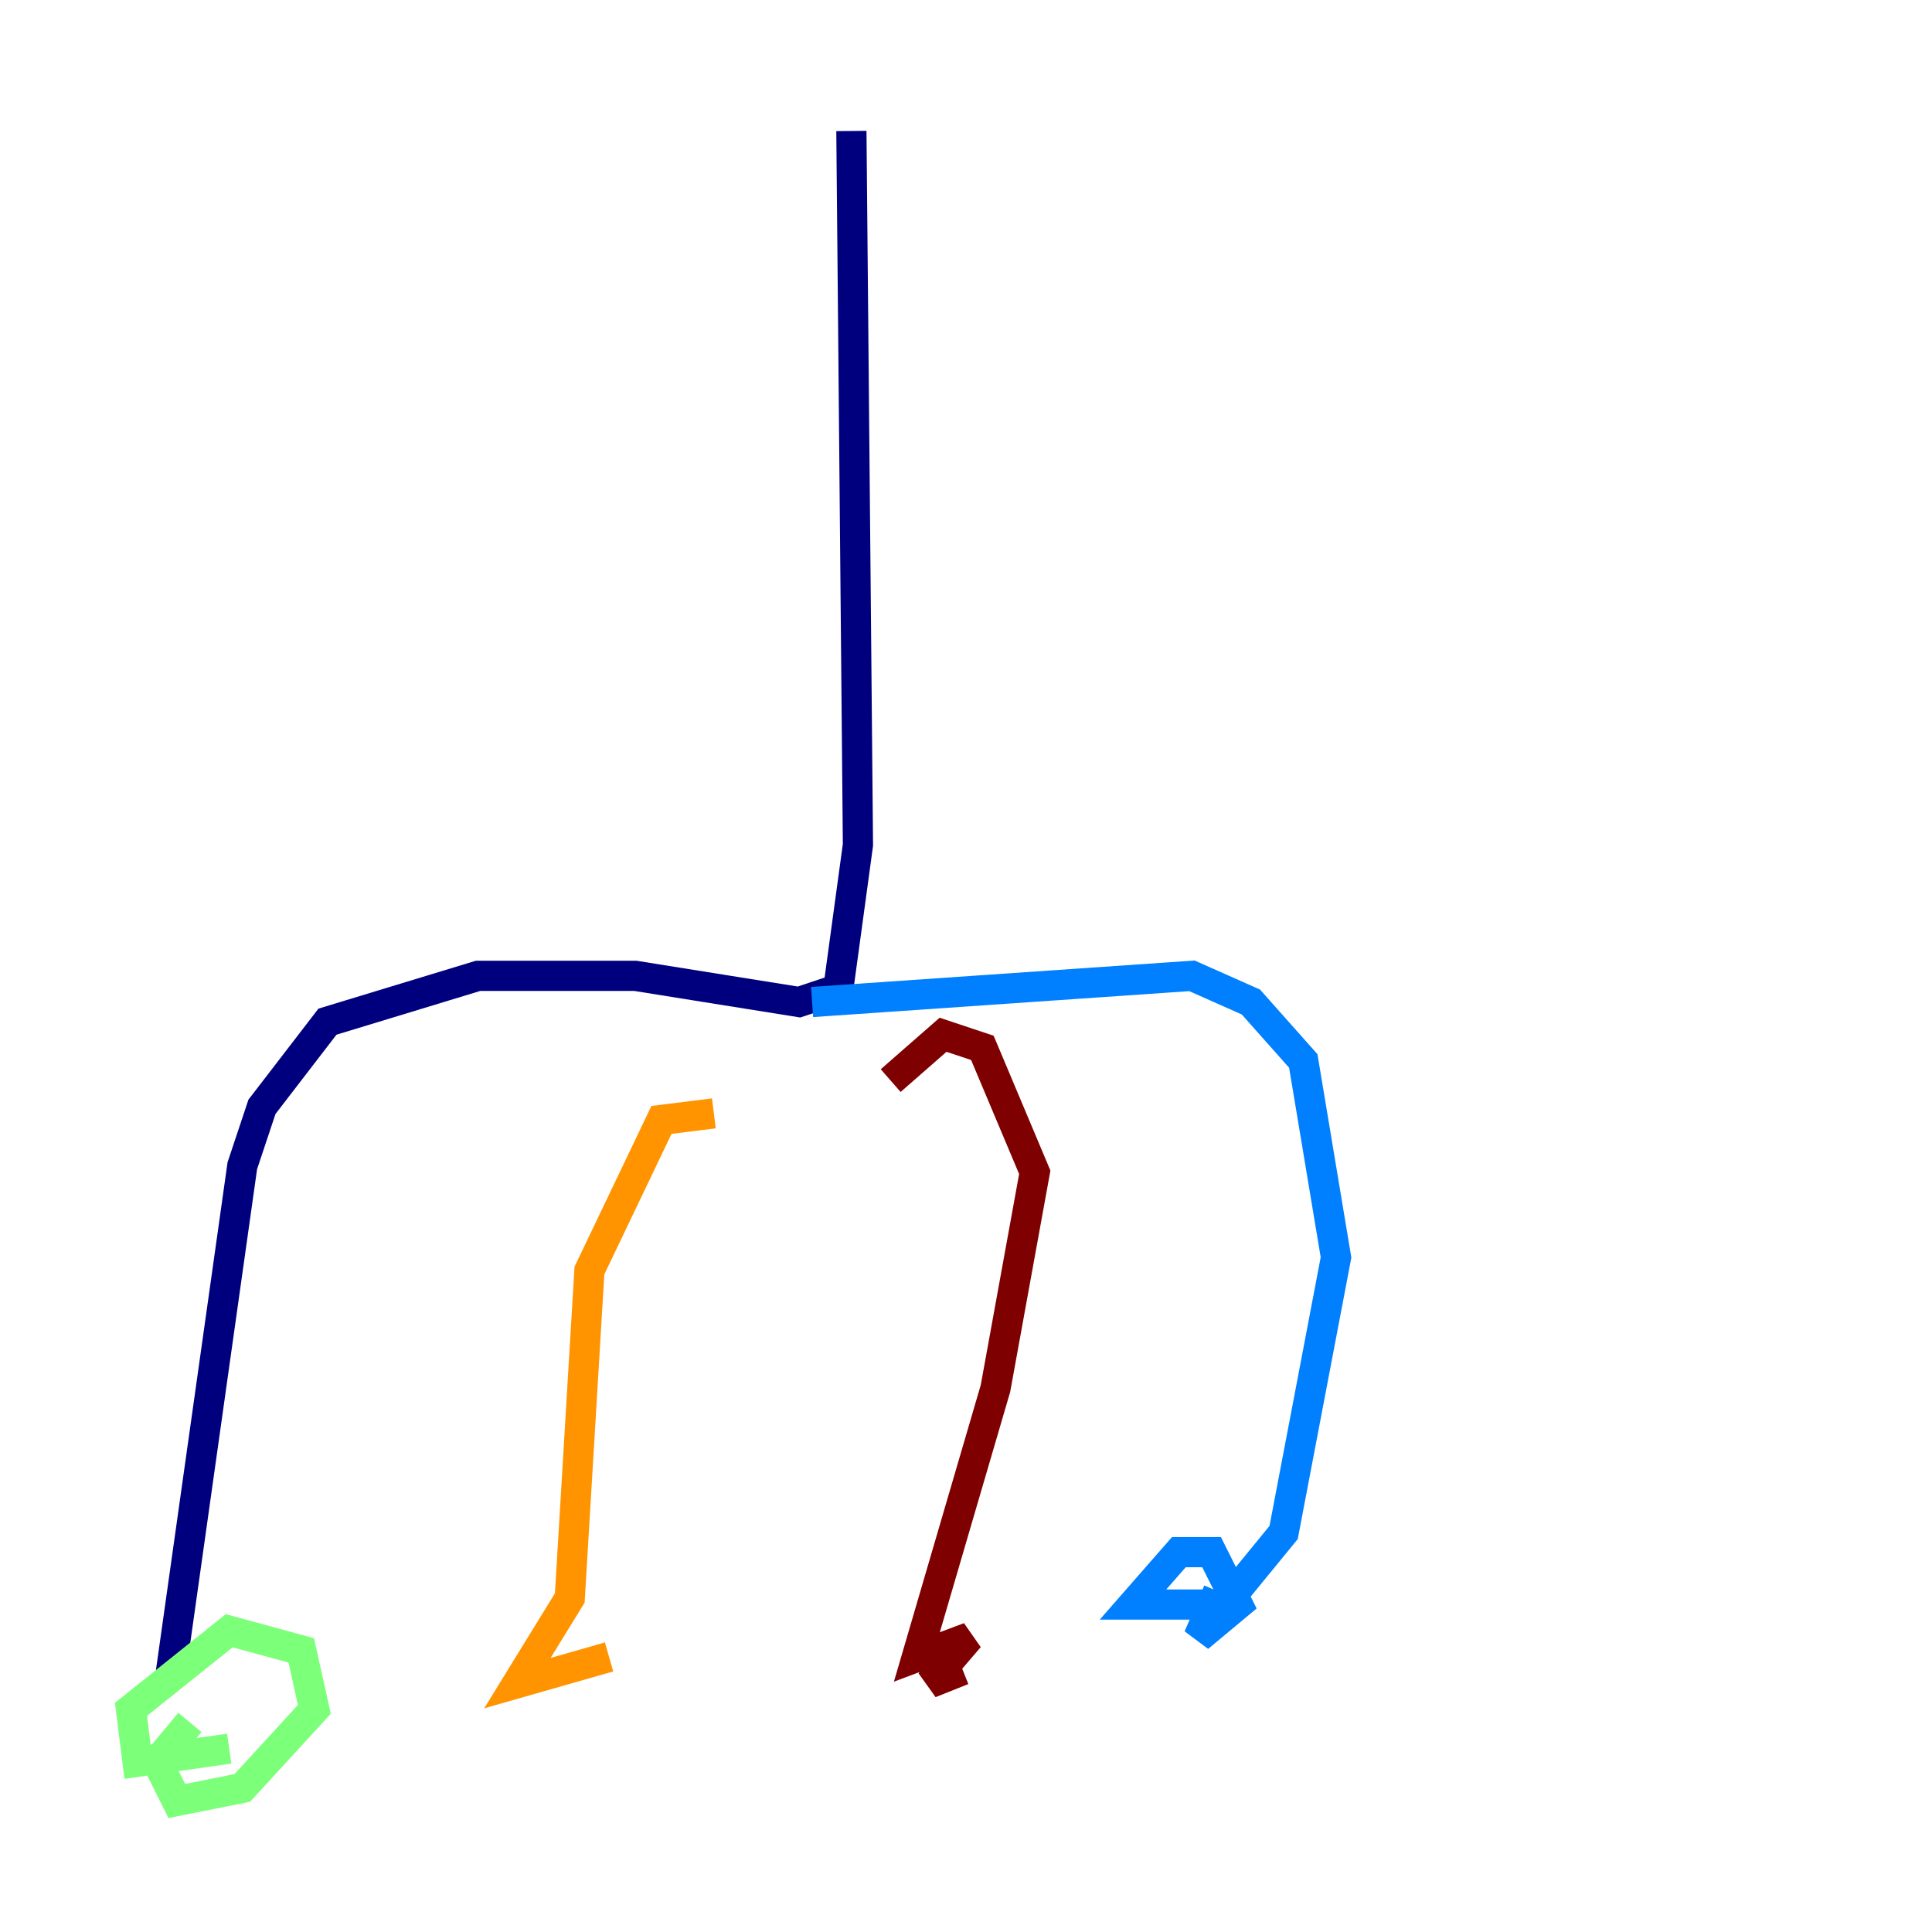 <?xml version="1.0" encoding="utf-8" ?>
<svg baseProfile="tiny" height="128" version="1.2" viewBox="0,0,128,128" width="128" xmlns="http://www.w3.org/2000/svg" xmlns:ev="http://www.w3.org/2001/xml-events" xmlns:xlink="http://www.w3.org/1999/xlink"><defs /><polyline fill="none" points="56.407,8.678 56.841,55.973 55.539,65.519 52.936,66.386 42.088,64.651 31.675,64.651 21.695,67.688 17.356,73.329 16.054,77.234 11.281,111.078" stroke="#00007f" stroke-width="2" /><polyline fill="none" points="53.803,66.386 78.969,64.651 82.875,66.386 86.346,70.291 88.515,83.308 85.044,101.532 81.139,106.305 75.064,106.305 78.102,102.834 80.271,102.834 82.007,106.305 79.403,108.475 80.705,105.437" stroke="#0080ff" stroke-width="2" /><polyline fill="none" points="12.583,114.115 10.414,116.719 11.715,119.322 16.054,118.454 20.827,113.248 19.959,109.342 15.186,108.041 8.678,113.248 9.112,116.719 15.186,115.851" stroke="#7cff79" stroke-width="2" /><polyline fill="none" points="47.295,73.763 43.824,74.197 39.051,84.176 37.749,105.871 34.278,111.512 40.352,109.776" stroke="#ff9400" stroke-width="2" /><polyline fill="none" points="59.01,71.593 62.481,68.556 65.085,69.424 68.556,77.668 65.953,91.986 60.746,109.776 64.217,108.475 61.614,111.512 63.783,110.644" stroke="#7f0000" stroke-width="2" /></svg>